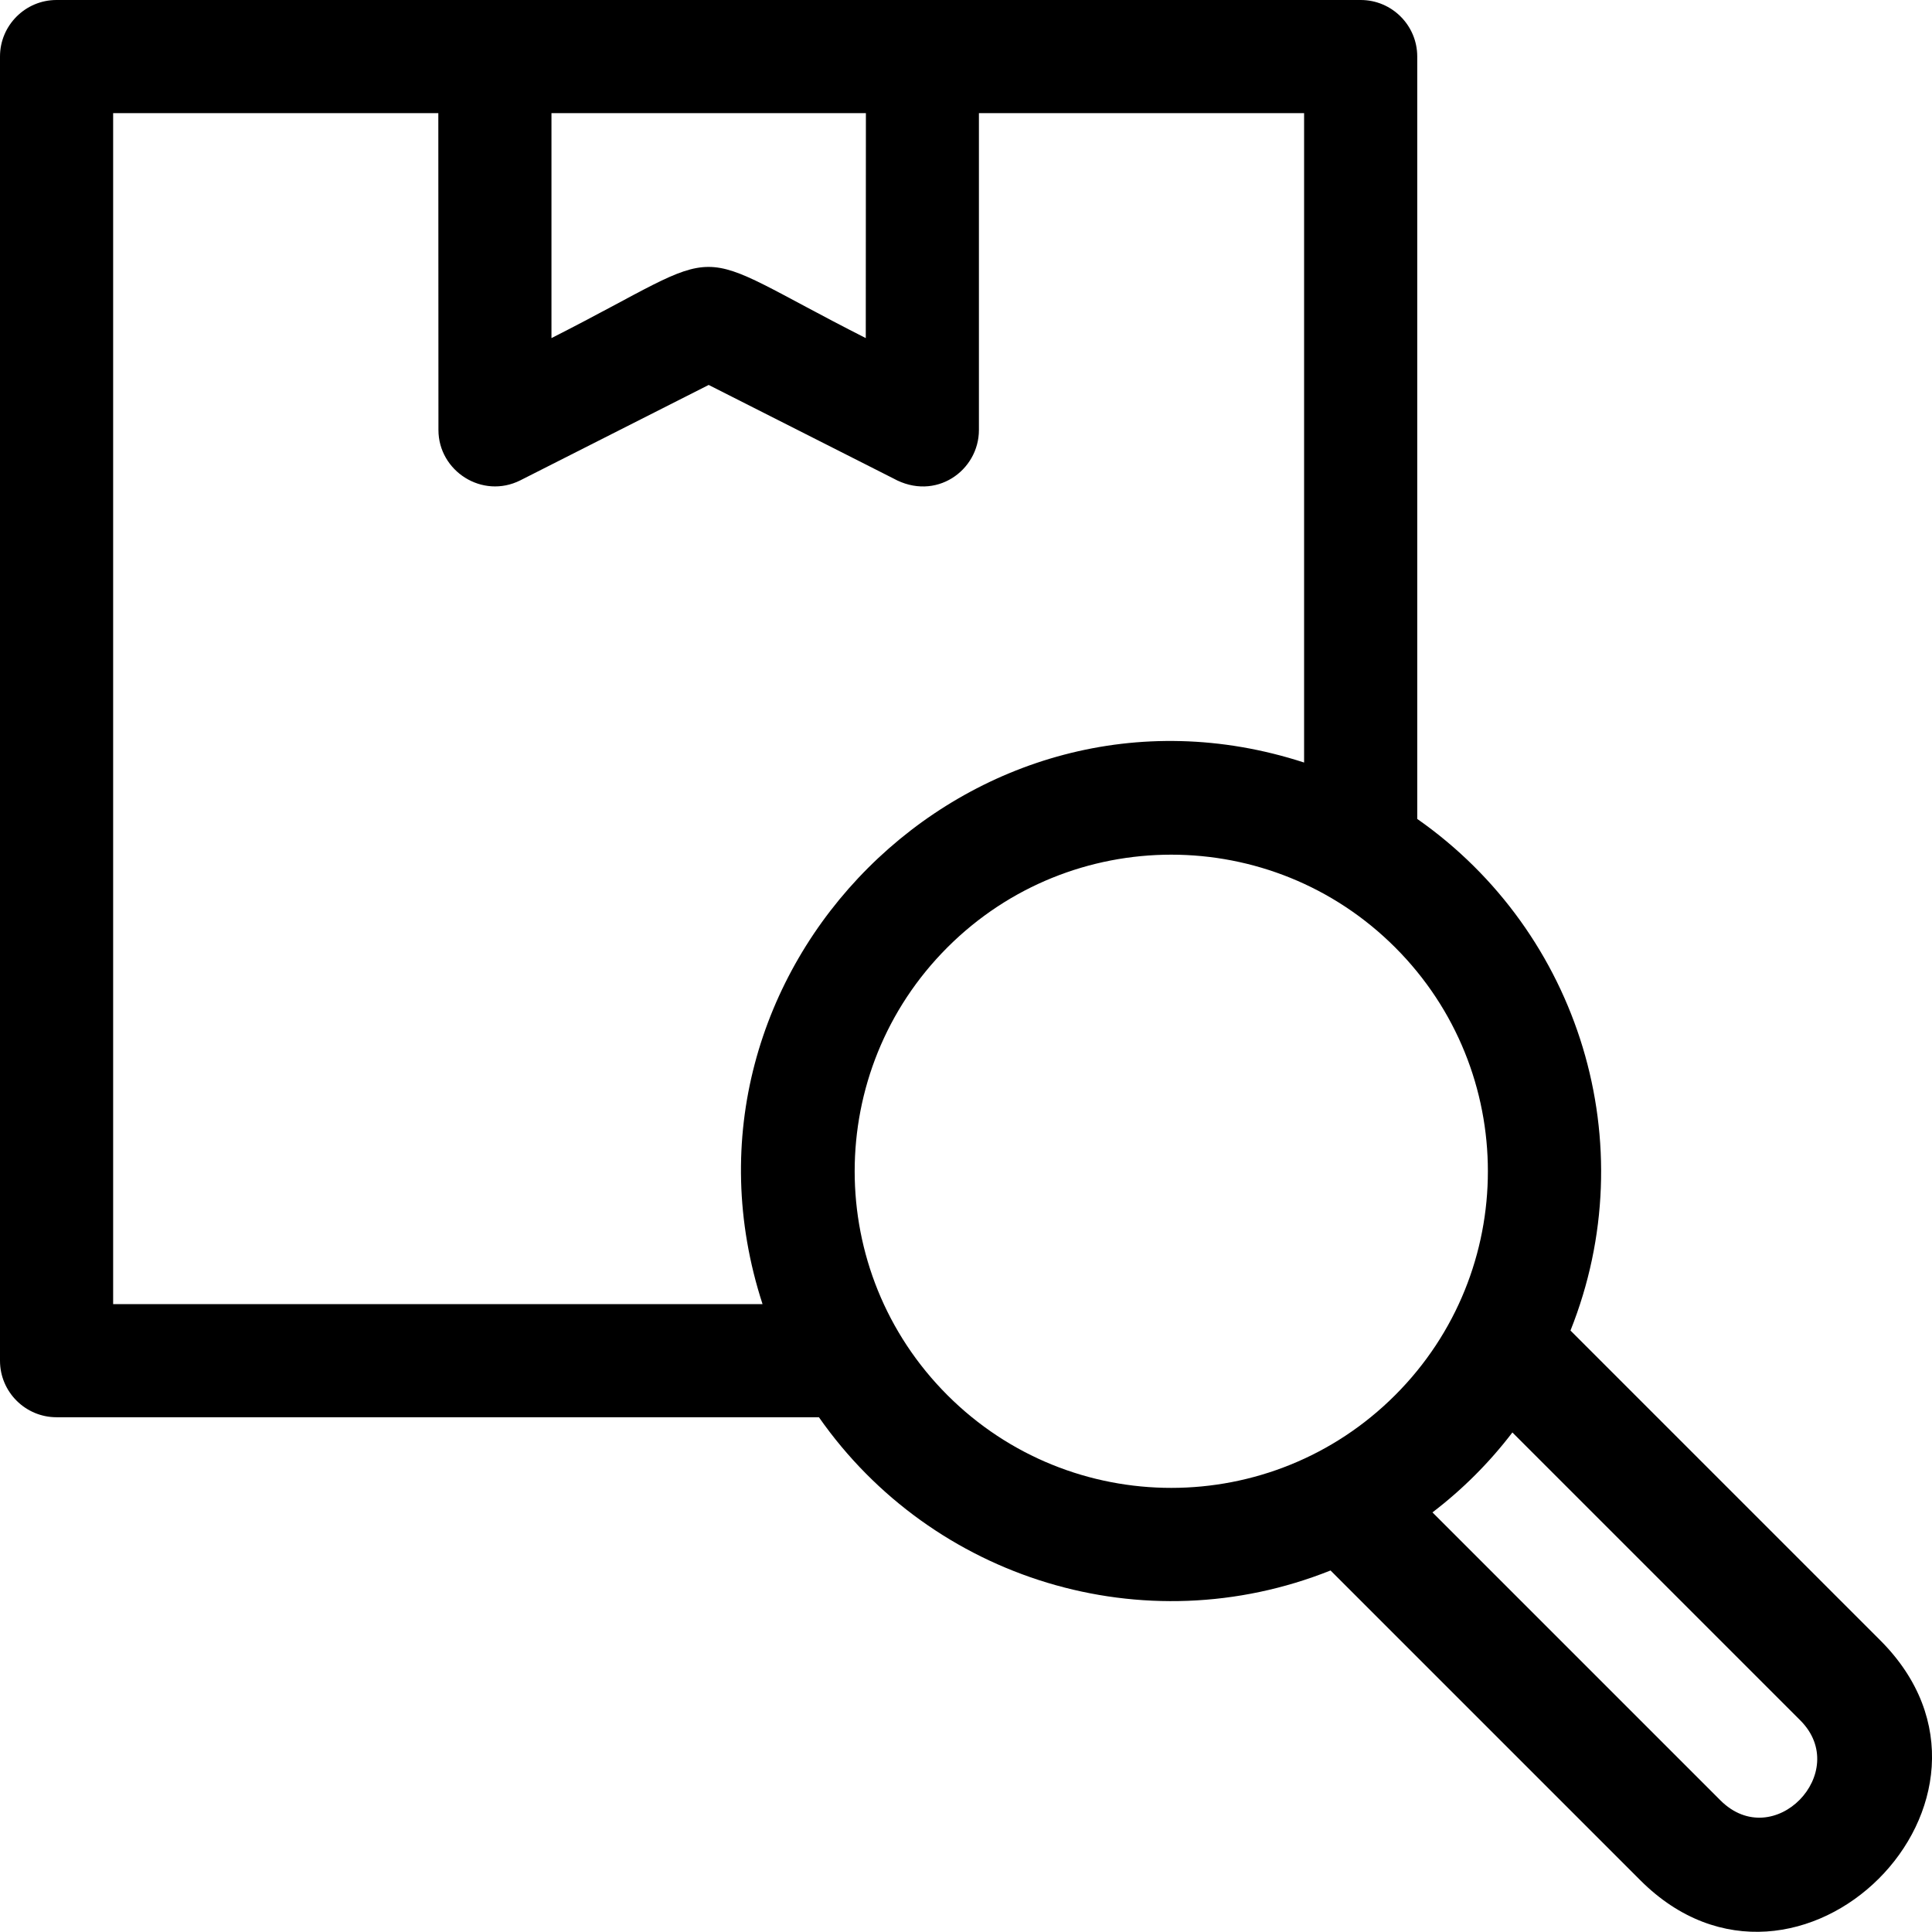 <svg width="16" height="16" viewBox="0 0 16 16" fill="none" xmlns="http://www.w3.org/2000/svg">
<g clip-path="url(#clip0_111_137400)">
<path fill-rule="evenodd" clip-rule="evenodd" d="M6.782 11.737H0.468C0.21 11.737 0 11.527 0 11.269V0.468C0 0.21 0.21 0 0.468 0H11.269C11.527 0 11.737 0.21 11.737 0.468V6.782C13.083 7.724 13.623 9.474 13.006 11.019L15.572 13.585C16.882 14.895 14.889 16.876 13.585 15.572L11.019 13.006C9.474 13.623 7.723 13.083 6.782 11.737ZM13.204 12.542L12.542 13.204L14.247 14.909C14.689 15.351 15.338 14.676 14.909 14.247L13.204 12.542ZM12.542 13.204L13.204 12.542L12.525 11.863C12.335 12.112 12.112 12.335 11.863 12.525L12.542 13.204ZM10.8 6.315V0.937H8.107V3.561C8.107 3.897 7.748 4.156 7.398 3.962L5.869 3.188L4.309 3.978C3.994 4.136 3.631 3.901 3.631 3.561L3.63 0.937H0.937V10.8H6.315C5.419 8.045 8.045 5.419 10.8 6.315ZM7.846 7.846C6.822 8.87 6.822 10.53 7.846 11.554C8.87 12.578 10.53 12.578 11.554 11.554C12.578 10.53 12.578 8.87 11.554 7.846C10.53 6.822 8.87 6.822 7.846 7.846ZM7.171 0.937H4.567V2.8C6.116 2.015 5.617 2.013 7.17 2.8L7.171 0.937Z" fill="black"/>
</g>
<defs>
<clipPath id="clip0_111_137400">
<rect width="16" height="16" fill="white"/>
</clipPath>
</defs>
</svg>
